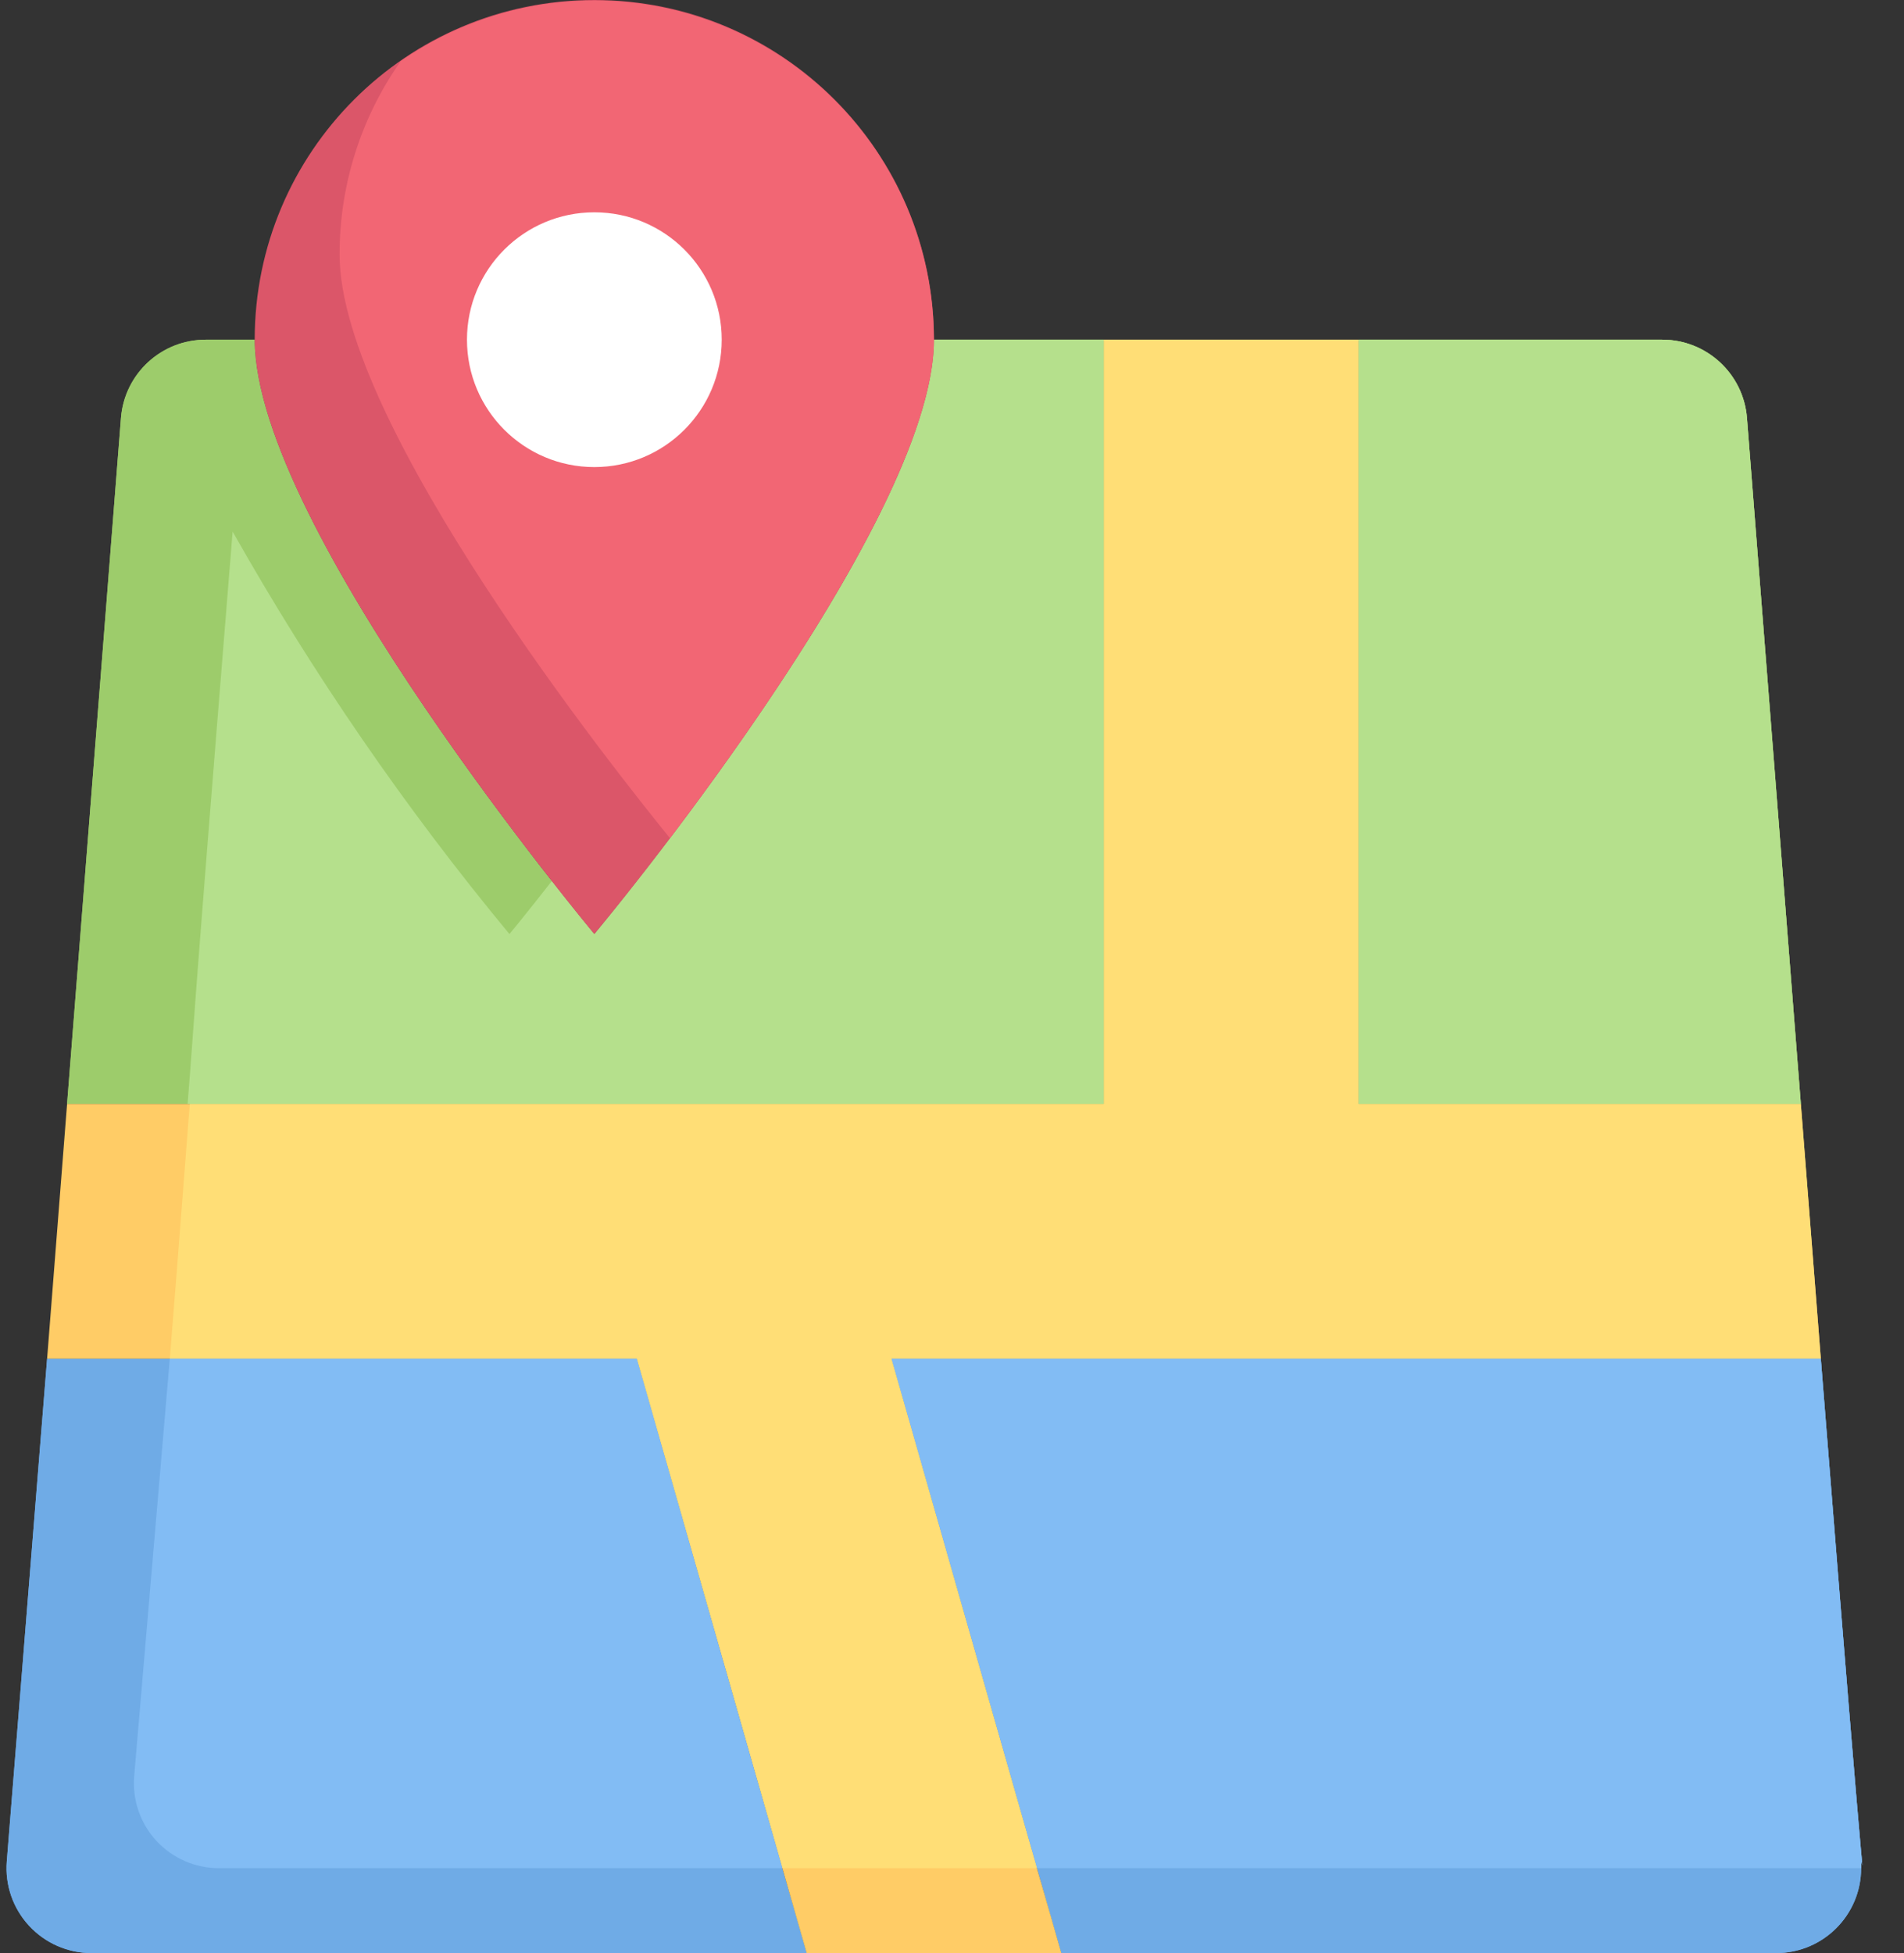 <?xml version="1.0" encoding="UTF-8"?>
<svg width="39px" height="40px" viewBox="0 0 39 40" version="1.1" xmlns="http://www.w3.org/2000/svg" xmlns:xlink="http://www.w3.org/1999/xlink">
    <rect x="0" y="0" width="39" height="40" fill="#333333" stroke="none"/>
    <!-- Generator: Sketch 57.1 (83088) - https://sketch.com -->
    <title>ico-entrega</title>
    <desc>Created with Sketch.</desc>
    <g id="ui-app-stroogo" stroke="none" stroke-width="1" fill="none" fill-rule="evenodd">
        <g id="sacola---entrega/retirada" transform="translate(-16, -182)" fill-rule="nonzero">
            <g id="dados-entrega" transform="translate(5, 139)">
                <g id="ico-entrega" transform="translate(11, 43)">
                    <path d="M16.522,40 L1.878,40 C1.392,40.002 0.927,39.799 0.597,39.442 C0.266,39.086 0.1,38.607 0.139,38.122 L0.965,27.826 L13.043,27.826 C16.522,40.07 15.852,37.635 16.522,40 Z" id="Path" fill="#6FABE6"></path>
                    <path d="M22.609,6.957 L22.609,22.609 L1.374,22.609 L2.478,8.557 C2.551,7.651 3.309,6.954 4.217,6.957 L5.217,6.957 C5.217,10.8 12.174,19.13 12.174,19.13 C12.174,19.13 19.13,10.8 19.13,6.957 L22.609,6.957 Z" id="Path" fill="#9DCC6B"></path>
                    <path d="M36.887,22.609 L27.826,22.609 L27.826,6.957 L34.043,6.957 C34.952,6.954 35.71,7.651 35.783,8.557 L36.887,22.609 Z" id="Path" fill="#9DCC6B"></path>
                    <path d="M38.122,38.261 C38.122,39.221 37.343,40 36.383,40 L21.739,40 L18.261,27.826 L37.296,27.826 C38.374,41.426 38.122,37.435 38.122,38.261 Z" id="Path" fill="#6FABE6"></path>
                    <path d="M16.522,40 L1.878,40 C1.392,40.002 0.927,39.799 0.597,39.442 C0.266,39.086 0.1,38.607 0.139,38.122 L0.965,27.826 L13.043,27.826 C16.522,40.07 15.852,37.635 16.522,40 Z" id="Path" fill="#6FABE6"></path>
                    <path d="M22.609,6.957 L22.609,22.609 L1.374,22.609 L2.478,8.557 C2.551,7.651 3.309,6.954 4.217,6.957 L5.217,6.957 C5.217,10.8 12.174,19.13 12.174,19.13 C12.174,19.13 19.13,10.8 19.13,6.957 L22.609,6.957 Z" id="Path" fill="#9DCC6B"></path>
                    <path d="M36.887,22.609 L27.826,22.609 L27.826,6.957 L34.043,6.957 C34.952,6.954 35.71,7.651 35.783,8.557 L36.887,22.609 Z" id="Path" fill="#9DCC6B"></path>
                    <path d="M38.122,38.261 C38.122,39.221 37.343,40 36.383,40 L21.739,40 L18.261,27.826 L37.296,27.826 C38.374,41.426 38.122,37.435 38.122,38.261 Z" id="Path" fill="#6FABE6"></path>
                    <path d="M21.739,40 L16.522,40 L13.043,27.826 L0.965,27.826 L1.374,22.609 L22.609,22.609 L22.609,6.957 L27.826,6.957 L27.826,22.609 L36.887,22.609 L37.296,27.826 L18.261,27.826 C21.739,40.07 21.07,37.635 21.739,40 Z" id="Path" fill="#FFCC66"></path>
                    <path d="M18.261,27.826 L21.243,38.261 L16.026,38.261 L13.043,27.826 L3.478,27.826 C3.652,25.635 3.565,26.791 3.887,22.609 L22.609,22.609 L22.609,6.957 L27.826,6.957 L27.826,22.609 L36.887,22.609 L37.296,27.826 L18.261,27.826 Z" id="Path" fill="#FFDE76"></path>
                    <path d="M22.609,6.957 L22.609,22.609 L3.843,22.609 C4.026,20.304 3.843,22.278 4.765,10.887 C6.407,13.797 8.304,16.556 10.435,19.13 C10.435,19.13 10.774,18.722 11.304,18.043 C11.835,18.722 12.174,19.13 12.174,19.13 C12.174,19.13 19.13,10.8 19.13,6.957 L22.609,6.957 Z" id="Path" fill="#B5E08C"></path>
                    <path d="M16.026,38.261 L4.487,38.261 C4.001,38.262 3.536,38.06 3.205,37.703 C2.875,37.346 2.709,36.867 2.748,36.383 L3.478,27.826 L13.043,27.826 L16.026,38.261 Z" id="Path" fill="#82BCF4"></path>
                    <path d="M38.122,38.261 L21.243,38.261 L18.261,27.826 L37.296,27.826 C38.374,41.426 38.122,37.435 38.122,38.261 Z" id="Path" fill="#82BCF4"></path>
                    <path d="M36.887,22.609 L27.826,22.609 L27.826,6.957 L34.043,6.957 C34.952,6.954 35.71,7.651 35.783,8.557 L36.887,22.609 Z" id="Path" fill="#B5E08C"></path>
                    <path d="M19.13,6.957 C19.13,10.165 14.165,16.73 12.174,19.13 C12.174,19.13 5.217,10.8 5.217,6.957 C5.217,3.115 8.332,0 12.174,0 C16.016,0 19.13,3.115 19.13,6.957 Z" id="Path" fill="#DB5669"></path>
                    <path d="M19.13,6.957 C19.13,9.626 15.765,14.47 13.722,17.165 C12.626,15.817 6.956,8.696 6.956,5.217 C6.953,3.798 7.39,2.412 8.209,1.252 C10.334,-0.222 13.102,-0.396 15.394,0.802 C17.687,1.999 19.126,4.37 19.13,6.957 Z" id="Path" fill="#F26674"></path>
                    <circle id="Oval" fill="#FFFFFF" cx="12.174" cy="6.957" r="2.609"></circle>
                </g>
            </g>
        </g>
    </g>
</svg>
